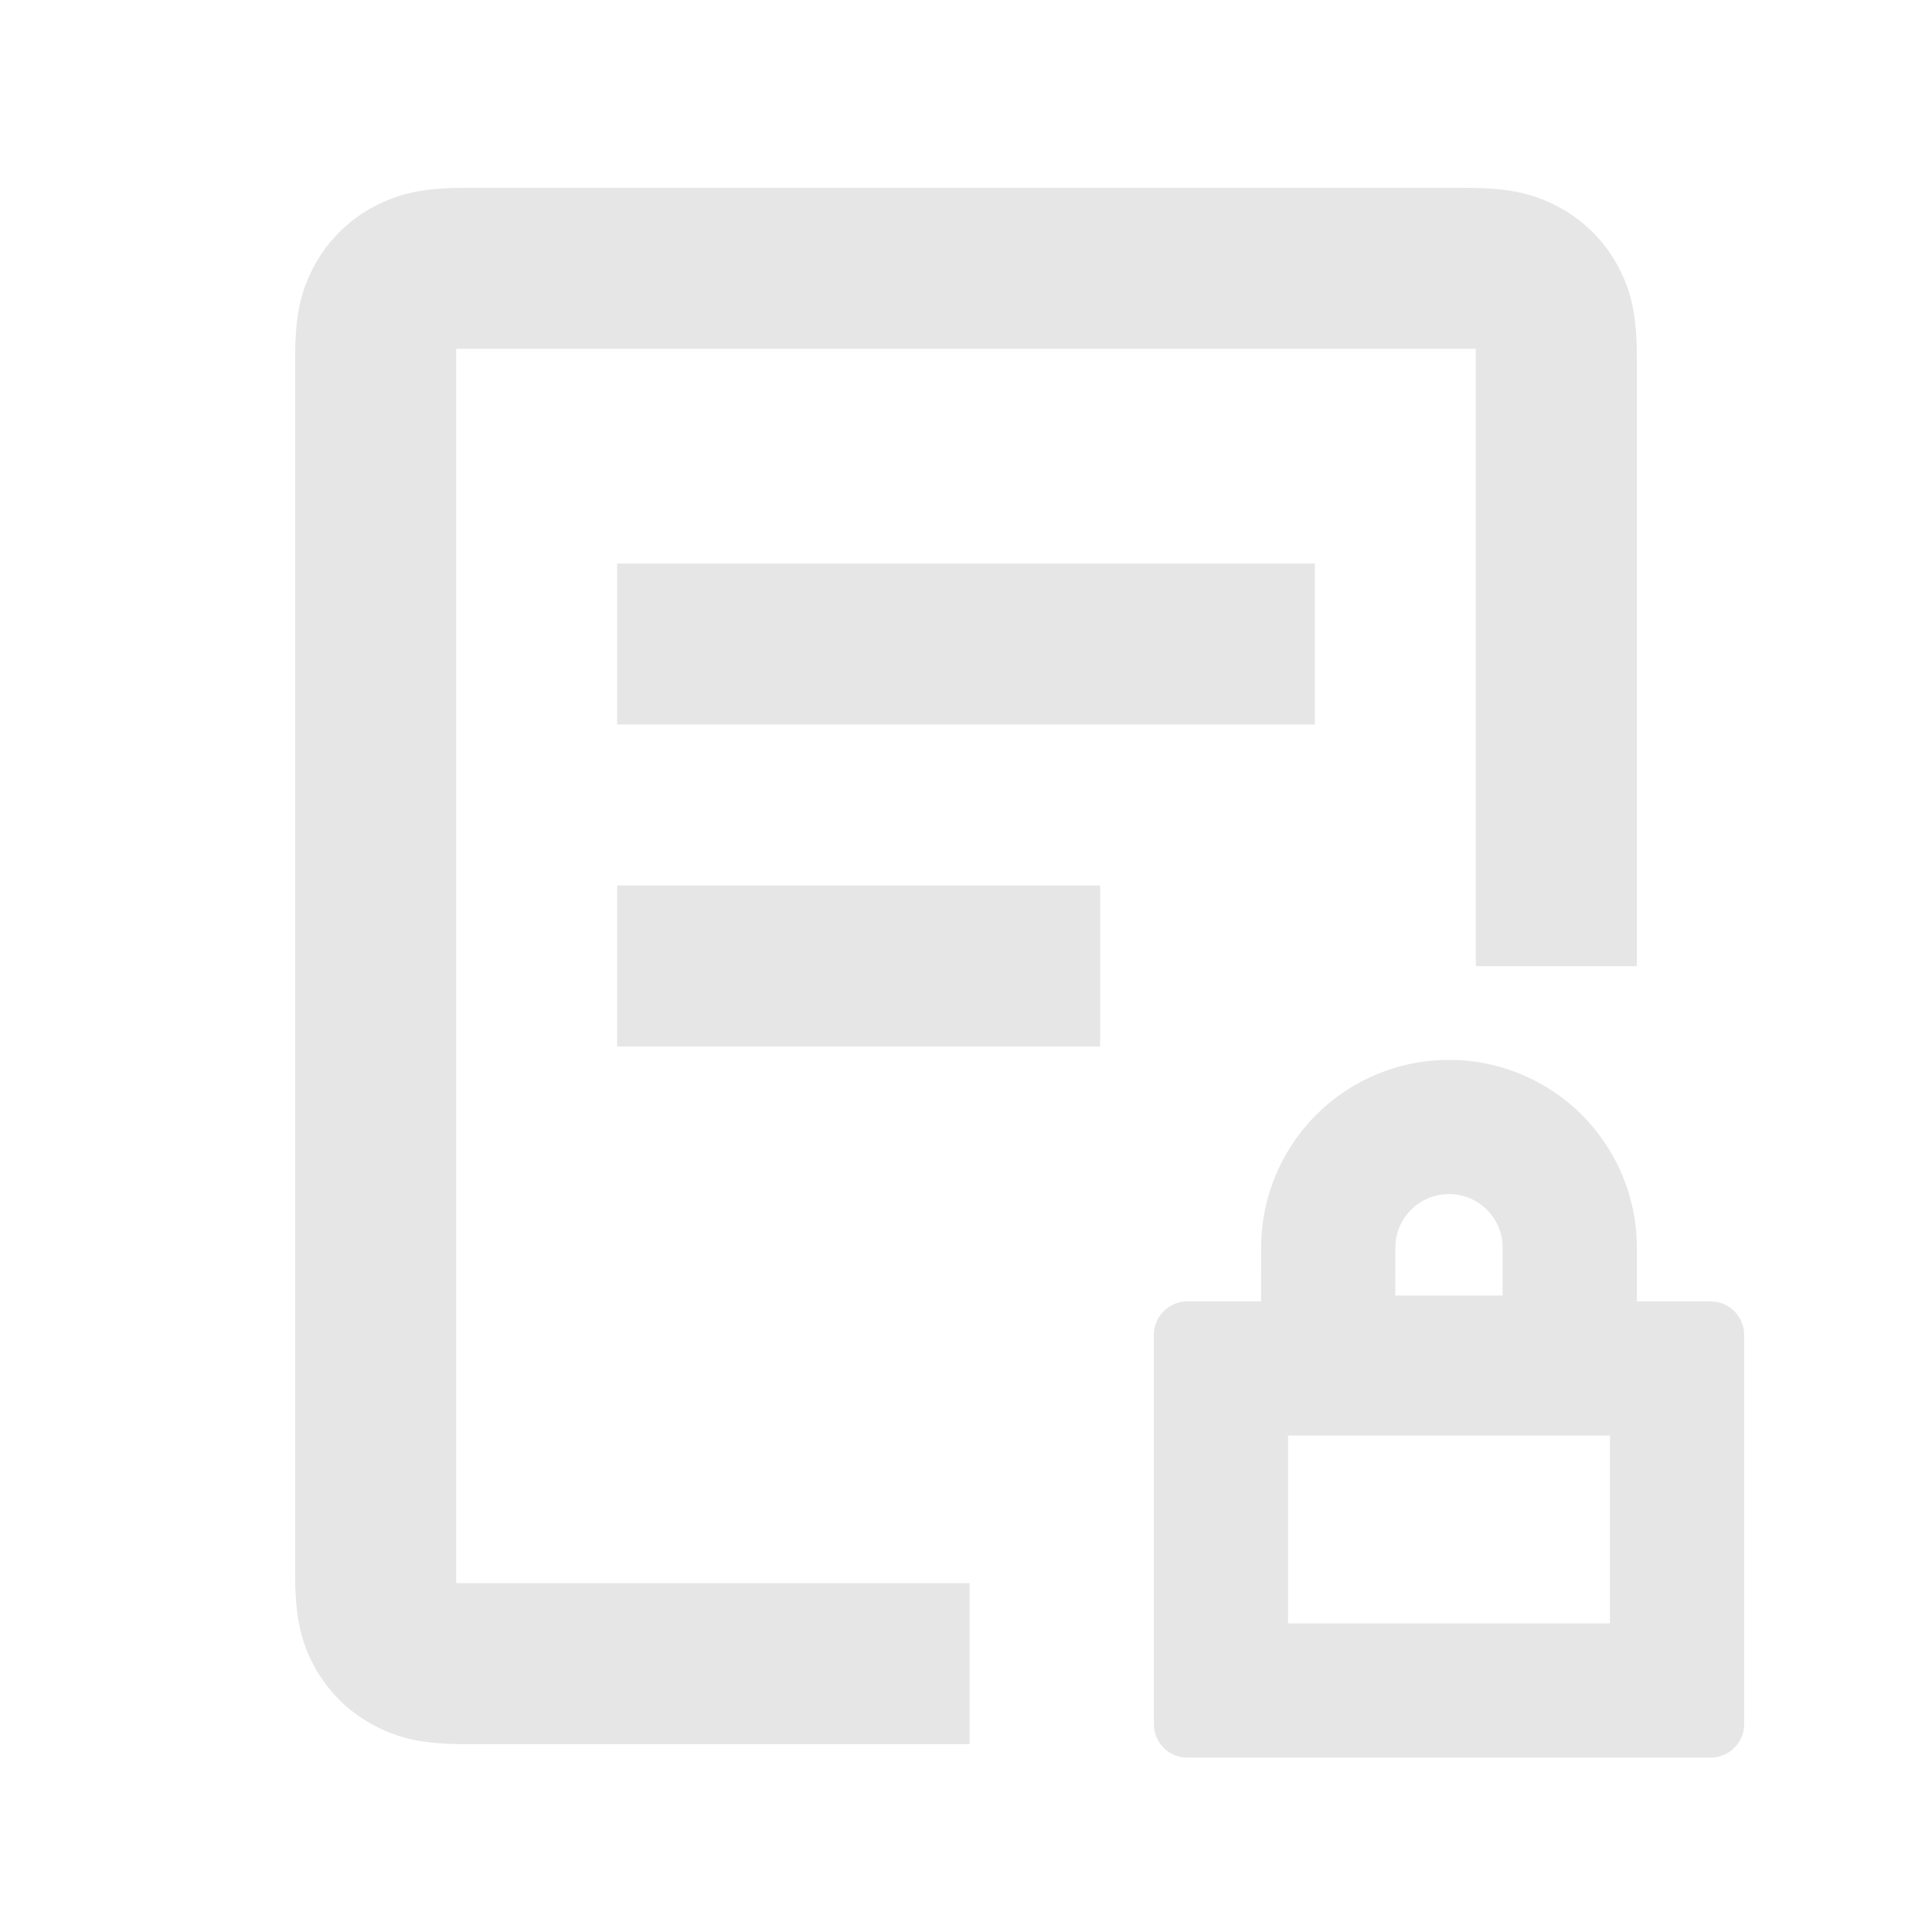 <svg xmlns="http://www.w3.org/2000/svg" viewBox="0 0 1024 1024"><path fill="#E6E6E6" d="M768 561.77A99.563 99.563 0 0 1 867.563 661.334V689.771H906.667C916.48 689.77 924.437 697.728 924.437 707.563V913.77C924.437 923.584 916.48 931.563 906.667 931.563H629.333A17.77 17.77 0 0 1 611.563 913.77V707.563C611.563 697.749 619.52 689.77 629.333 689.77H668.416L668.437 661.333A99.563 99.563 0 0 1 768 561.771ZM776.747 99.564C798.379 99.563 811.648 102.08 825.557 109.419A76.587 76.587 0 0 1 857.387 140.779C864.256 153.45 867.029 165.632 867.499 183.936L867.563 189.653V512.085H782.229L782.208 184.875H241.771V839.104H513.877V924.437H247.253C225.621 924.437 212.352 921.92 198.443 914.581A76.523 76.523 0 0 1 166.613 883.221C159.744 870.55 156.971 858.368 156.501 840.064L156.437 834.347V189.653C156.437 168.085 159.061 154.71 166.635 140.78A76.523 76.523 0 0 1 198.4 109.419C211.115 102.74 223.232 100.053 241.579 99.605L247.253 99.584H776.747ZM853.333 760.875H682.667V860.437H853.333V760.875ZM768 632.875A28.501 28.501 0 0 0 739.69 658.624L739.564 661.334 739.54 686.655H796.437V661.333C796.437 646.55 785.173 634.39 770.731 633.024L768 632.896ZM583.104 469.333V554.667H327.104V469.333H583.104ZM696.896 298.667V384H327.104V298.667H696.896Z"></path></svg>